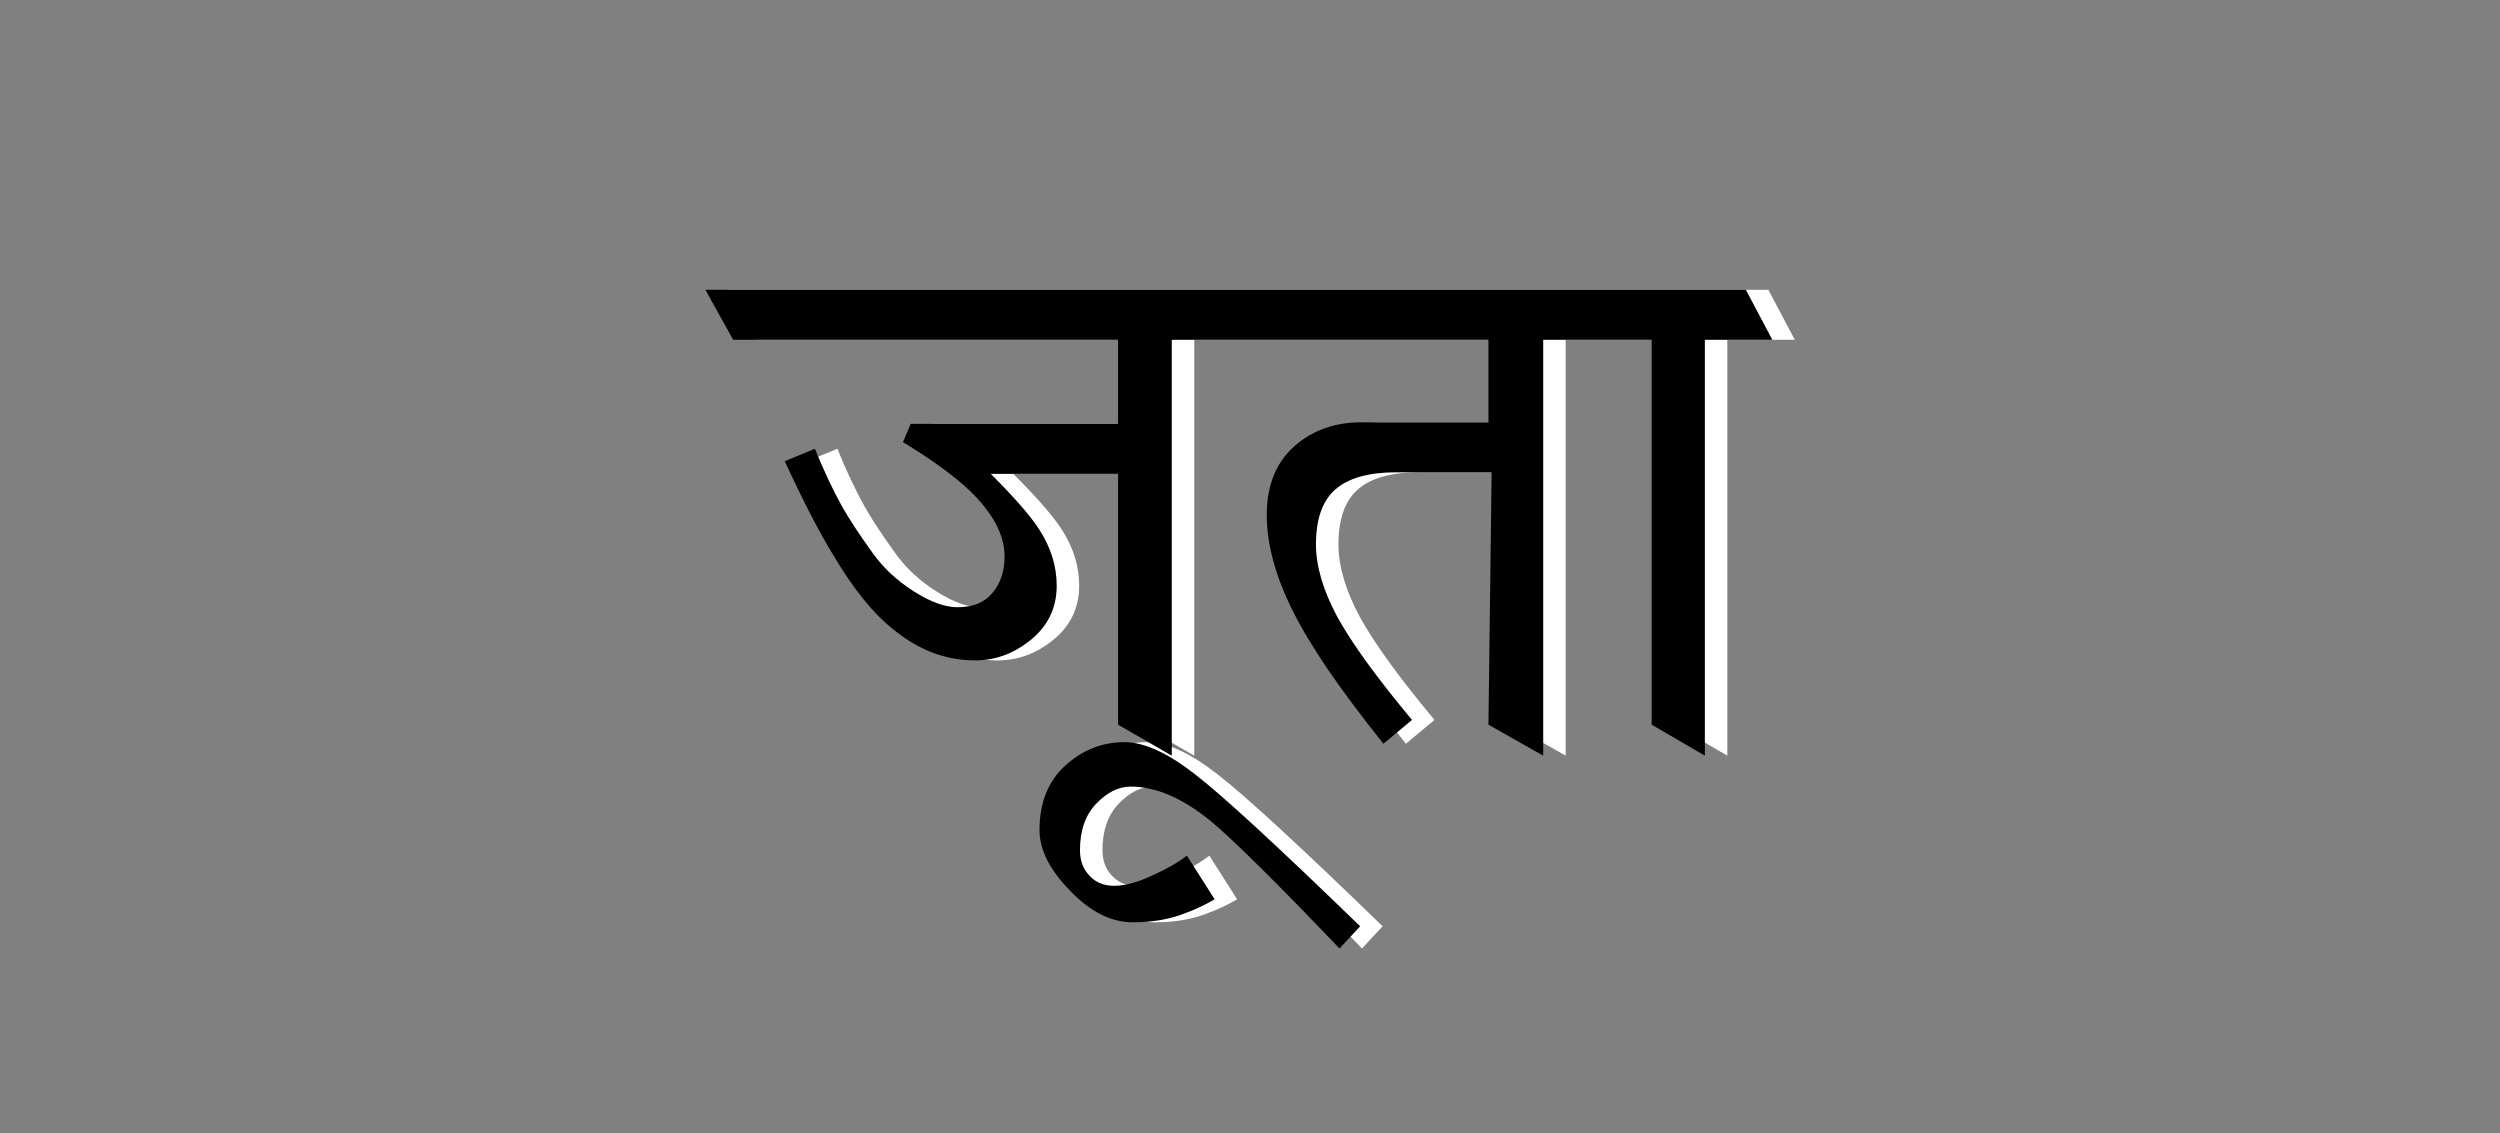 
<svg xmlns="http://www.w3.org/2000/svg" version="1.1" xmlns:xlink="http://www.w3.org/1999/xlink" preserveAspectRatio="none" x="0px" y="0px" width="567px" height="257px" viewBox="0 0 567 257">
<rect x="0" y="0" width="567" height="257" fill="#808080" stroke="none"/>
<defs>
<g id="Symbol_59_copy_2_8_Layer2_0_FILL">
<path fill="#FFFFFF" stroke="none" d="
M -6.15 45.6
Q -13.85 39.6 -19.4 39.6 -25.7 39.6 -30.55 44 -35.45 48.45 -35.45 56.2 -35.45 61.8 -29.65 67.7 -23.95 73.65 -17.8 73.65 -12.05 73.65 -7.6 71.8 -4.9 70.8 -2.35 69.3
L -7.6 61.05
Q -10.1 63 -14.25 64.85 -18.35 66.75 -21.35 66.75 -24.25 66.75 -26 64.85 -27.8 63 -27.8 60 -27.8 54.45 -24.75 51.25 -21.65 48 -18.2 48 -11.2 48 -3.35 54.3 2.95 59.45 21.25 78.6
L 25.15 74.4
Q 1.65 51.6 -6.15 45.6
M 25.4 -20.85
Q 18.4 -20.85 13.45 -16.95 7.5 -12.25 7.5 -3.35 7.5 4.95 12.4 14.75 17.25 24.55 29.55 39.9
L 34.95 35.4
Q 24.95 23.4 20.85 15.95 16.8 8.4 16.8 2.25 16.8 -4.95 20.45 -8.15 24.15 -11.4 31.95 -11.4
L 50 -11.4 49.4 36.3 59.75 42.15 59.75 -36.45 80.25 -36.45 80.25 36.3 90.3 42.15 90.3 -36.45 103.05 -36.45 98.05 -45.9 -98.6 -45.9 -93.35 -36.45 -20.6 -36.45 -20.6 -20.55 -59.8 -20.55 -61.25 -17.1
Q -53 -12.1 -48.5 -7.8 -42.05 -1.5 -42.05 4.5 -42.05 8.7 -44.35 11.4 -46.55 14.1 -50.95 14.1 -54.5 14.1 -59.2 11.1 -63.95 8.1 -66.95 3.9 -70.85 -1.5 -72.85 -5.1 -75.4 -9.7 -77.9 -15.85
L -83.6 -13.5
Q -78.25 -1.95 -74.45 4.2 -68.8 13.8 -62.95 18.4 -55.85 24.15 -47.65 24.15 -42.05 24.15 -37.45 20.55 -32.2 16.5 -32.2 10.05 -32.2 4.5 -35.5 -0.6 -37.9 -4.35 -44.65 -11.1
L -20.6 -11.1 -20.6 36.3 -10.45 42.15 -10.45 -36.45 49.4 -36.45 49.4 -20.85 25.4 -20.85 Z"/>
</g>

<g id="Symbol_59_copy_2_8_Layer1_0_FILL">
<path fill="#000000" stroke="none" d="
M 17 78.6
L 20.9 74.4
Q -2.6 51.6 -10.4 45.6 -18.1 39.6 -23.65 39.6 -29.95 39.6 -34.8 44 -39.7 48.45 -39.7 56.2 -39.7 61.8 -33.9 67.7 -28.2 73.65 -22.05 73.65 -16.3 73.65 -11.85 71.8 -9.15 70.8 -6.6 69.3
L -11.85 61.05
Q -14.35 63 -18.5 64.85 -22.6 66.75 -25.6 66.75 -28.5 66.75 -30.25 64.85 -32.05 63 -32.05 60 -32.05 54.45 -29 51.25 -25.9 48 -22.45 48 -15.45 48 -7.6 54.3 -1.3 59.45 17 78.6
M 21.15 -20.85
Q 14.15 -20.85 9.2 -16.95 3.25 -12.25 3.25 -3.35 3.25 4.95 8.15 14.75 13 24.55 25.3 39.9
L 30.7 35.4
Q 20.7 23.4 16.6 15.95 12.55 8.4 12.55 2.25 12.55 -4.95 16.2 -8.15 19.9 -11.4 27.7 -11.4
L 45.75 -11.4 45.15 36.3 55.5 42.15 55.5 -36.45 76 -36.45 76 36.3 86.05 42.15 86.05 -36.45 98.8 -36.45 93.8 -45.9 -102.85 -45.9 -97.6 -36.45 -24.85 -36.45 -24.85 -20.55 -64.05 -20.55 -65.5 -17.1
Q -57.25 -12.1 -52.75 -7.8 -46.3 -1.5 -46.3 4.5 -46.3 8.7 -48.6 11.4 -50.8 14.1 -55.2 14.1 -58.75 14.1 -63.45 11.1 -68.2 8.1 -71.2 3.9 -75.1 -1.5 -77.1 -5.1 -79.65 -9.7 -82.15 -15.85
L -87.85 -13.5
Q -82.5 -1.95 -78.7 4.2 -73.05 13.8 -67.2 18.4 -60.1 24.15 -51.9 24.15 -46.3 24.15 -41.7 20.55 -36.45 16.5 -36.45 10.05 -36.45 4.5 -39.75 -0.6 -42.15 -4.35 -48.9 -11.1
L -24.85 -11.1 -24.85 36.3 -14.7 42.15 -14.7 -36.45 45.15 -36.45 45.15 -20.85 21.15 -20.85 Z"/>
</g>
</defs>

<g transform="matrix( 1, 0, 0, 1, 284.8,118.55) ">
<g transform="matrix( 1.2, 0, 0, 1.2, -1.4,2.25) ">
<g transform="matrix( 1, 0, 0, 1, 0,0) ">
<use xlink:href="#Symbol_59_copy_2_8_Layer2_0_FILL"/>
</g>

<g transform="matrix( 1, 0, 0, 1, 0,0) ">
<use xlink:href="#Symbol_59_copy_2_8_Layer1_0_FILL"/>
</g>
</g>
</g>
</svg>

